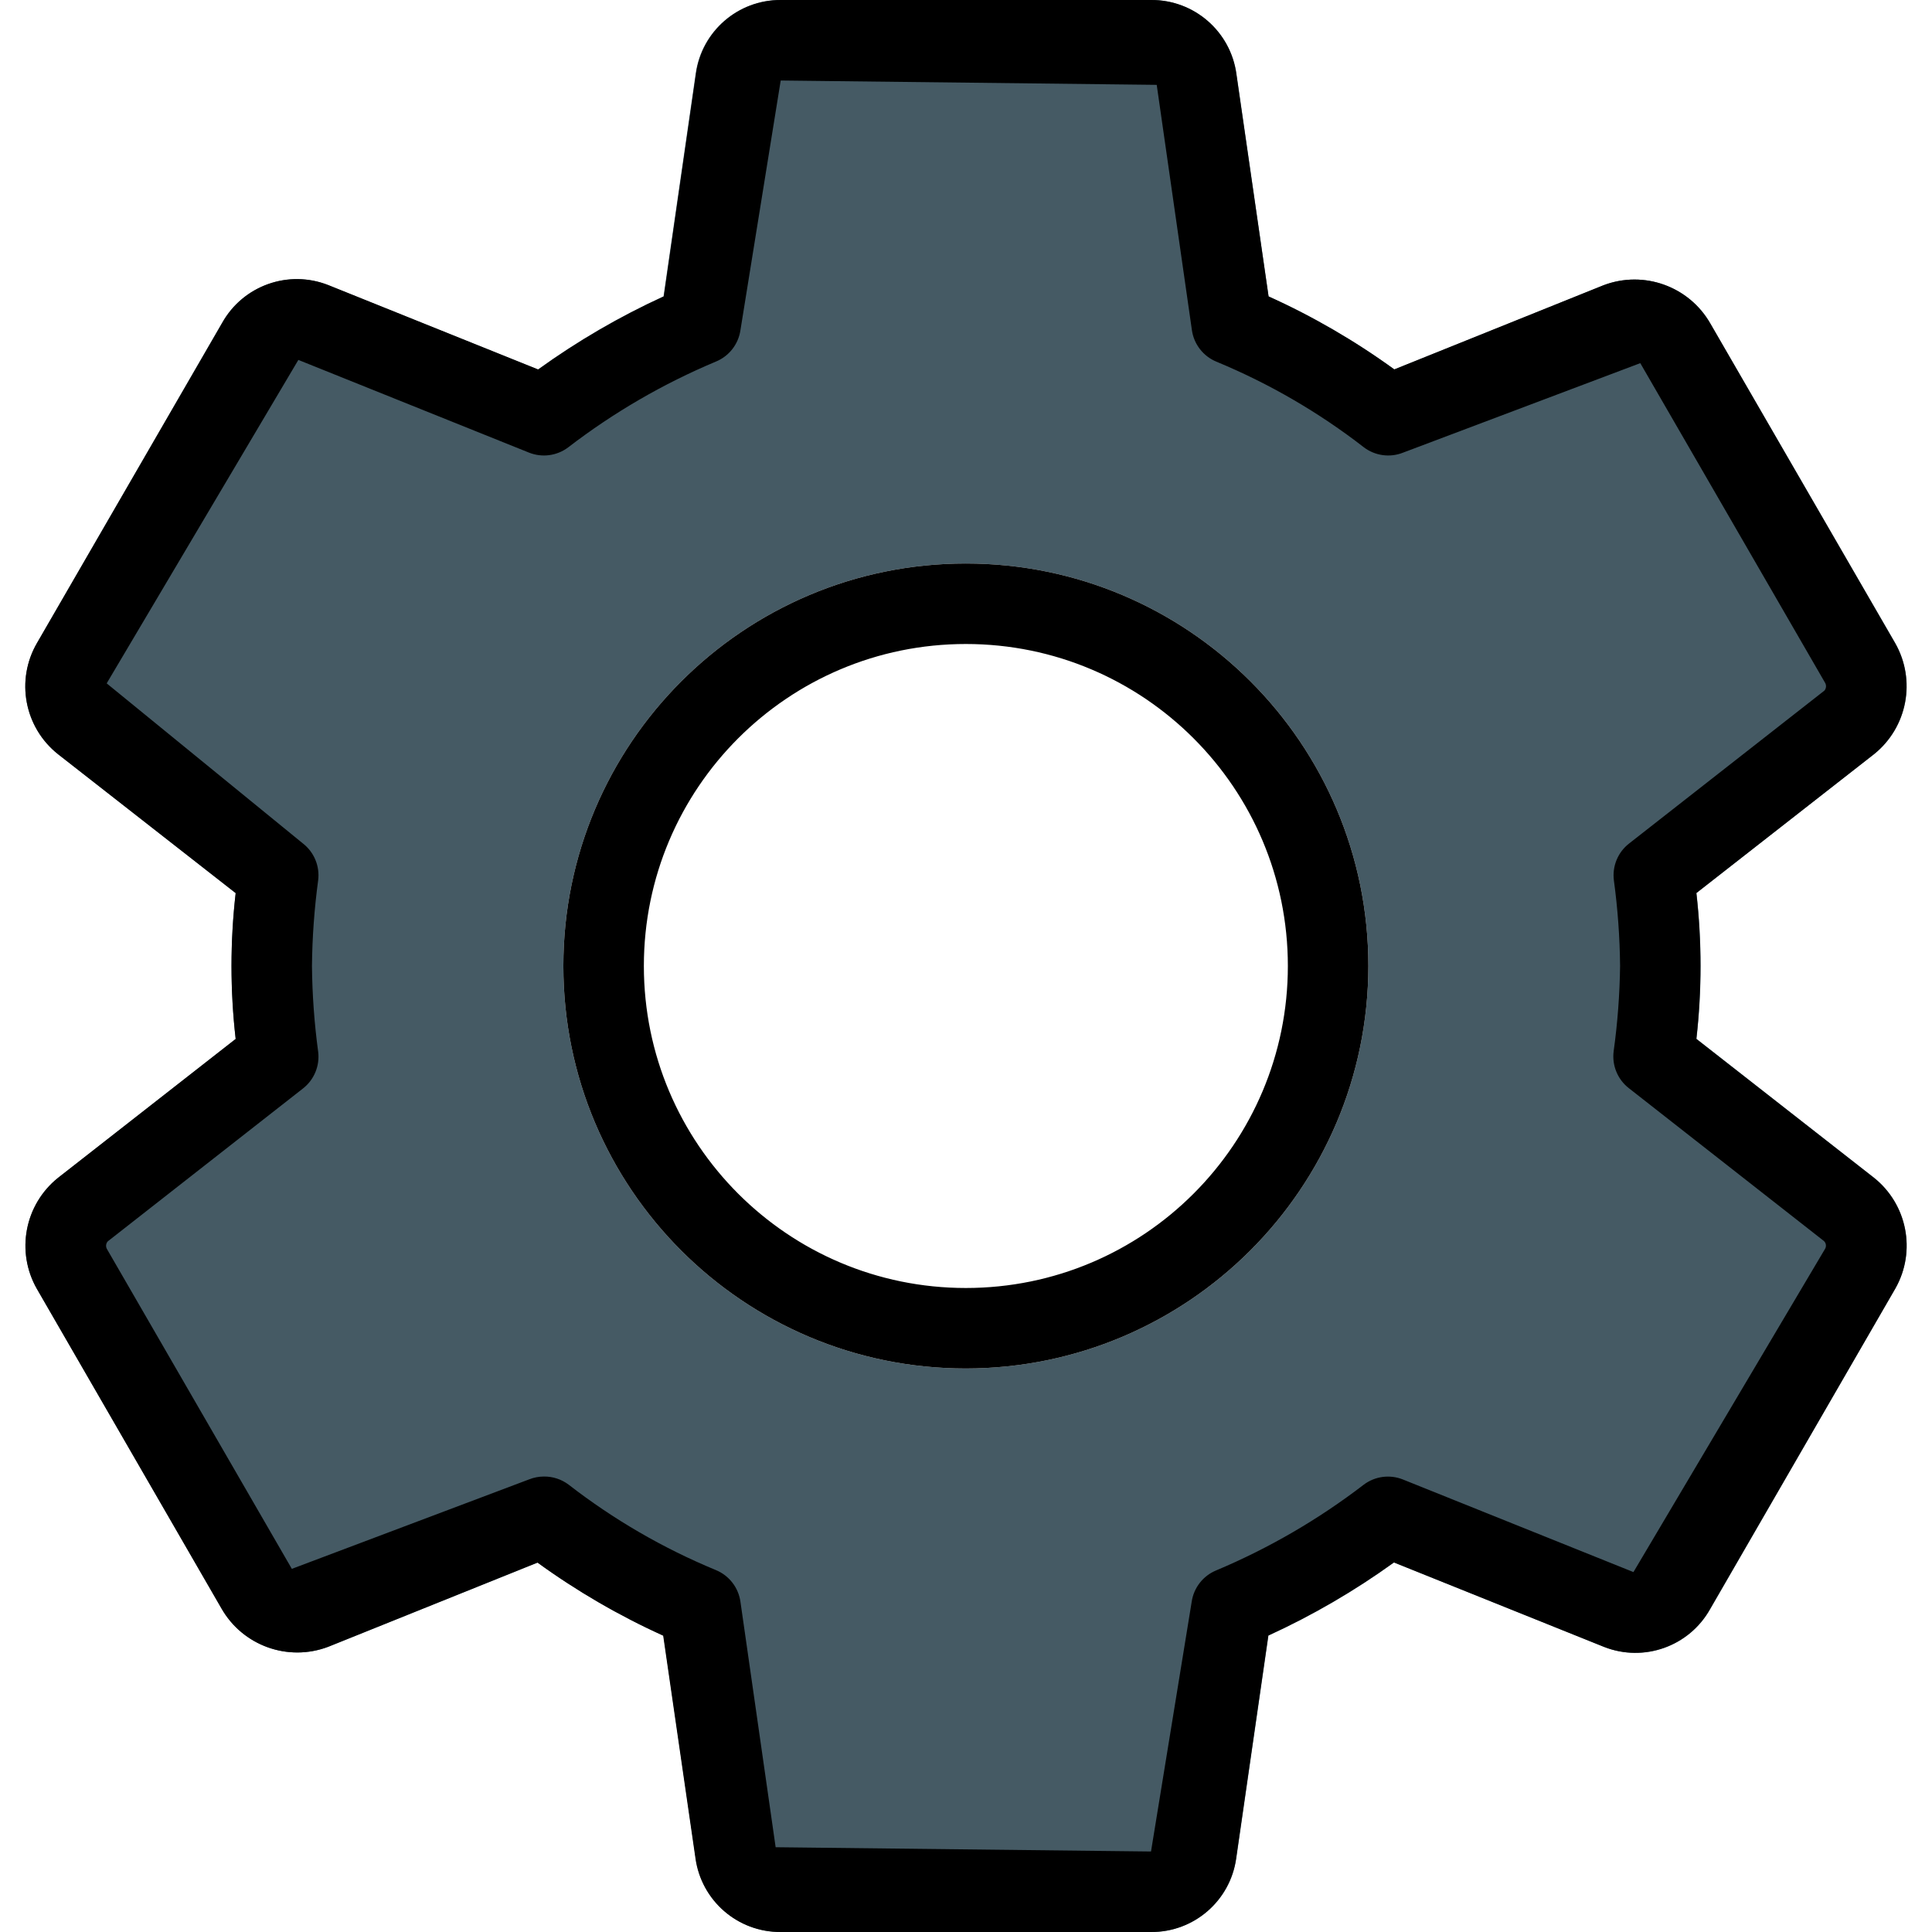<?xml version="1.0" encoding="iso-8859-1"?>
<!-- Generator: Adobe Illustrator 19.0.0, SVG Export Plug-In . SVG Version: 6.00 Build 0)  -->
<svg version="1.1" id="Capa_1" xmlns="http://www.w3.org/2000/svg" xmlns:xlink="http://www.w3.org/1999/xlink" x="0px" y="0px"
	 viewBox="0 0 512.002 512.002" style="enable-background:new 0 0 512.002 512.002;" xml:space="preserve">
<path style="fill:#455A64;" d="M496.647,312.107l-47.061-36.8c1.459-12.844,1.459-25.812,0-38.656l47.104-36.821
	c8.827-7.109,11.186-19.575,5.568-29.419l-48.96-84.629c-5.639-9.906-17.649-14.232-28.309-10.197l-55.467,22.315
	c-10.423-7.562-21.588-14.045-33.323-19.349l-8.512-58.923c-1.535-11.312-11.24-19.72-22.656-19.627h-98.133
	c-11.321-0.068-20.948,8.246-22.528,19.456l-8.533,59.093c-11.699,5.355-22.846,11.843-33.28,19.371L86.94,75.563
	c-10.55-4.159-22.549,0.115-28.096,10.005L9.841,170.347c-5.769,9.86-3.394,22.463,5.568,29.547l47.061,36.8
	c-1.473,12.843-1.473,25.813,0,38.656l-47.104,36.8c-8.842,7.099-11.212,19.572-5.589,29.419l48.939,84.651
	c5.632,9.913,17.649,14.242,28.309,10.197l55.467-22.315c10.432,7.566,21.604,14.056,33.344,19.371l8.533,58.88
	c1.502,11.282,11.147,19.694,22.528,19.648h98.133c11.342,0.091,21-8.226,22.592-19.456l8.533-59.093
	c11.698-5.357,22.844-11.845,33.28-19.371l55.68,22.379c10.55,4.149,22.543-0.122,28.096-10.005l49.152-85.12
	C507.866,331.505,505.447,319.139,496.647,312.107z M255.964,362.667c-58.91,0-106.667-47.756-106.667-106.667
	s47.756-106.667,106.667-106.667s106.667,47.756,106.667,106.667C362.56,314.882,314.845,362.597,255.964,362.667z"/>
<path d="M305.031,512.001h-98.133c-11.414,0.089-21.108-8.334-22.613-19.648l-8.533-58.88
	c-11.733-5.316-22.897-11.806-33.323-19.371l-55.467,22.315c-10.66,4.044-22.677-0.284-28.309-10.197L9.777,341.569
	c-5.623-9.847-3.253-22.32,5.589-29.419l47.083-36.821c-1.473-12.843-1.473-25.813,0-38.656l-47.04-36.779
	c-8.962-7.084-11.337-19.687-5.568-29.547l49.067-84.8c5.547-9.891,17.546-14.164,28.096-10.005l55.637,22.379
	c10.434-7.528,21.581-14.016,33.28-19.371l8.533-59.093c1.576-11.178,11.154-19.481,22.443-19.456h98.133
	c11.399-0.071,21.08,8.331,22.613,19.627l8.533,58.923c11.734,5.304,22.899,11.787,33.323,19.349l55.467-22.315
	c10.66-4.035,22.671,0.292,28.309,10.197l48.939,84.651c5.618,9.843,3.259,22.309-5.568,29.419l-47.104,36.821
	c1.459,12.844,1.459,25.812,0,38.656l47.061,36.8c8.803,7.017,11.24,19.371,5.76,29.205l-49.195,85.099
	c-5.553,9.883-17.546,14.154-28.096,10.005l-55.68-22.379c-10.436,7.526-21.582,14.014-33.28,19.371l-8.533,59.093
	C325.999,503.745,316.363,512.069,305.031,512.001z M144.156,391.297c2.344-0.023,4.631,0.726,6.507,2.133
	c11.93,9.253,25.046,16.865,38.997,22.635c3.553,1.438,6.061,4.671,6.571,8.469l9.323,65.003l99.477,1.131l10.773-66.133
	c0.533-3.744,3.009-6.926,6.507-8.363c13.953-5.868,27.096-13.504,39.104-22.72c2.986-2.242,6.926-2.76,10.389-1.365l61.077,24.533
	l50.816-85.717c0.353-0.665,0.223-1.483-0.32-2.005l-51.733-40.533c-2.962-2.316-4.485-6.02-4.011-9.749
	c1.039-7.495,1.609-15.047,1.707-22.613c-0.073-7.593-0.622-15.174-1.643-22.699c-0.475-3.729,1.049-7.433,4.011-9.749
	l51.776-40.533c0.515-0.6,0.576-1.467,0.149-2.133l-48.939-84.651l-62.827,23.701c-3.508,1.411-7.502,0.859-10.496-1.451
	c-11.934-9.246-25.049-16.858-38.997-22.635c-3.498-1.437-5.974-4.619-6.507-8.363l-9.323-65.003l-99.648-1.152l-10.667,66.133
	c-0.537,3.749-3.022,6.932-6.528,8.363c-13.974,5.862-27.132,13.506-39.147,22.741c-2.985,2.242-6.926,2.76-10.389,1.365
	L79.068,95.382l-50.795,85.717l52.032,42.453c2.955,2.312,4.477,6.006,4.011,9.728c-1.018,7.532-1.567,15.12-1.643,22.72
	c0.076,7.6,0.625,15.188,1.643,22.72c0.467,3.722-1.056,7.416-4.011,9.728l-51.755,40.533c-0.522,0.597-0.583,1.469-0.149,2.133
	l48.939,84.651l62.848-23.701C141.45,391.558,142.797,391.298,144.156,391.297z M255.964,362.667
	c-58.91,0-106.667-47.756-106.667-106.667s47.756-106.667,106.667-106.667s106.667,47.756,106.667,106.667
	C362.56,314.882,314.845,362.597,255.964,362.667z M255.964,170.667c-47.128,0-85.333,38.205-85.333,85.333
	s38.205,85.333,85.333,85.333s85.333-38.205,85.333-85.333S303.092,170.667,255.964,170.667z"/>
<g>
</g>
<g>
</g>
<g>
</g>
<g>
</g>
<g>
</g>
<g>
</g>
<g>
</g>
<g>
</g>
<g>
</g>
<g>
</g>
<g>
</g>
<g>
</g>
<g>
</g>
<g>
</g>
<g>
</g>
</svg>
